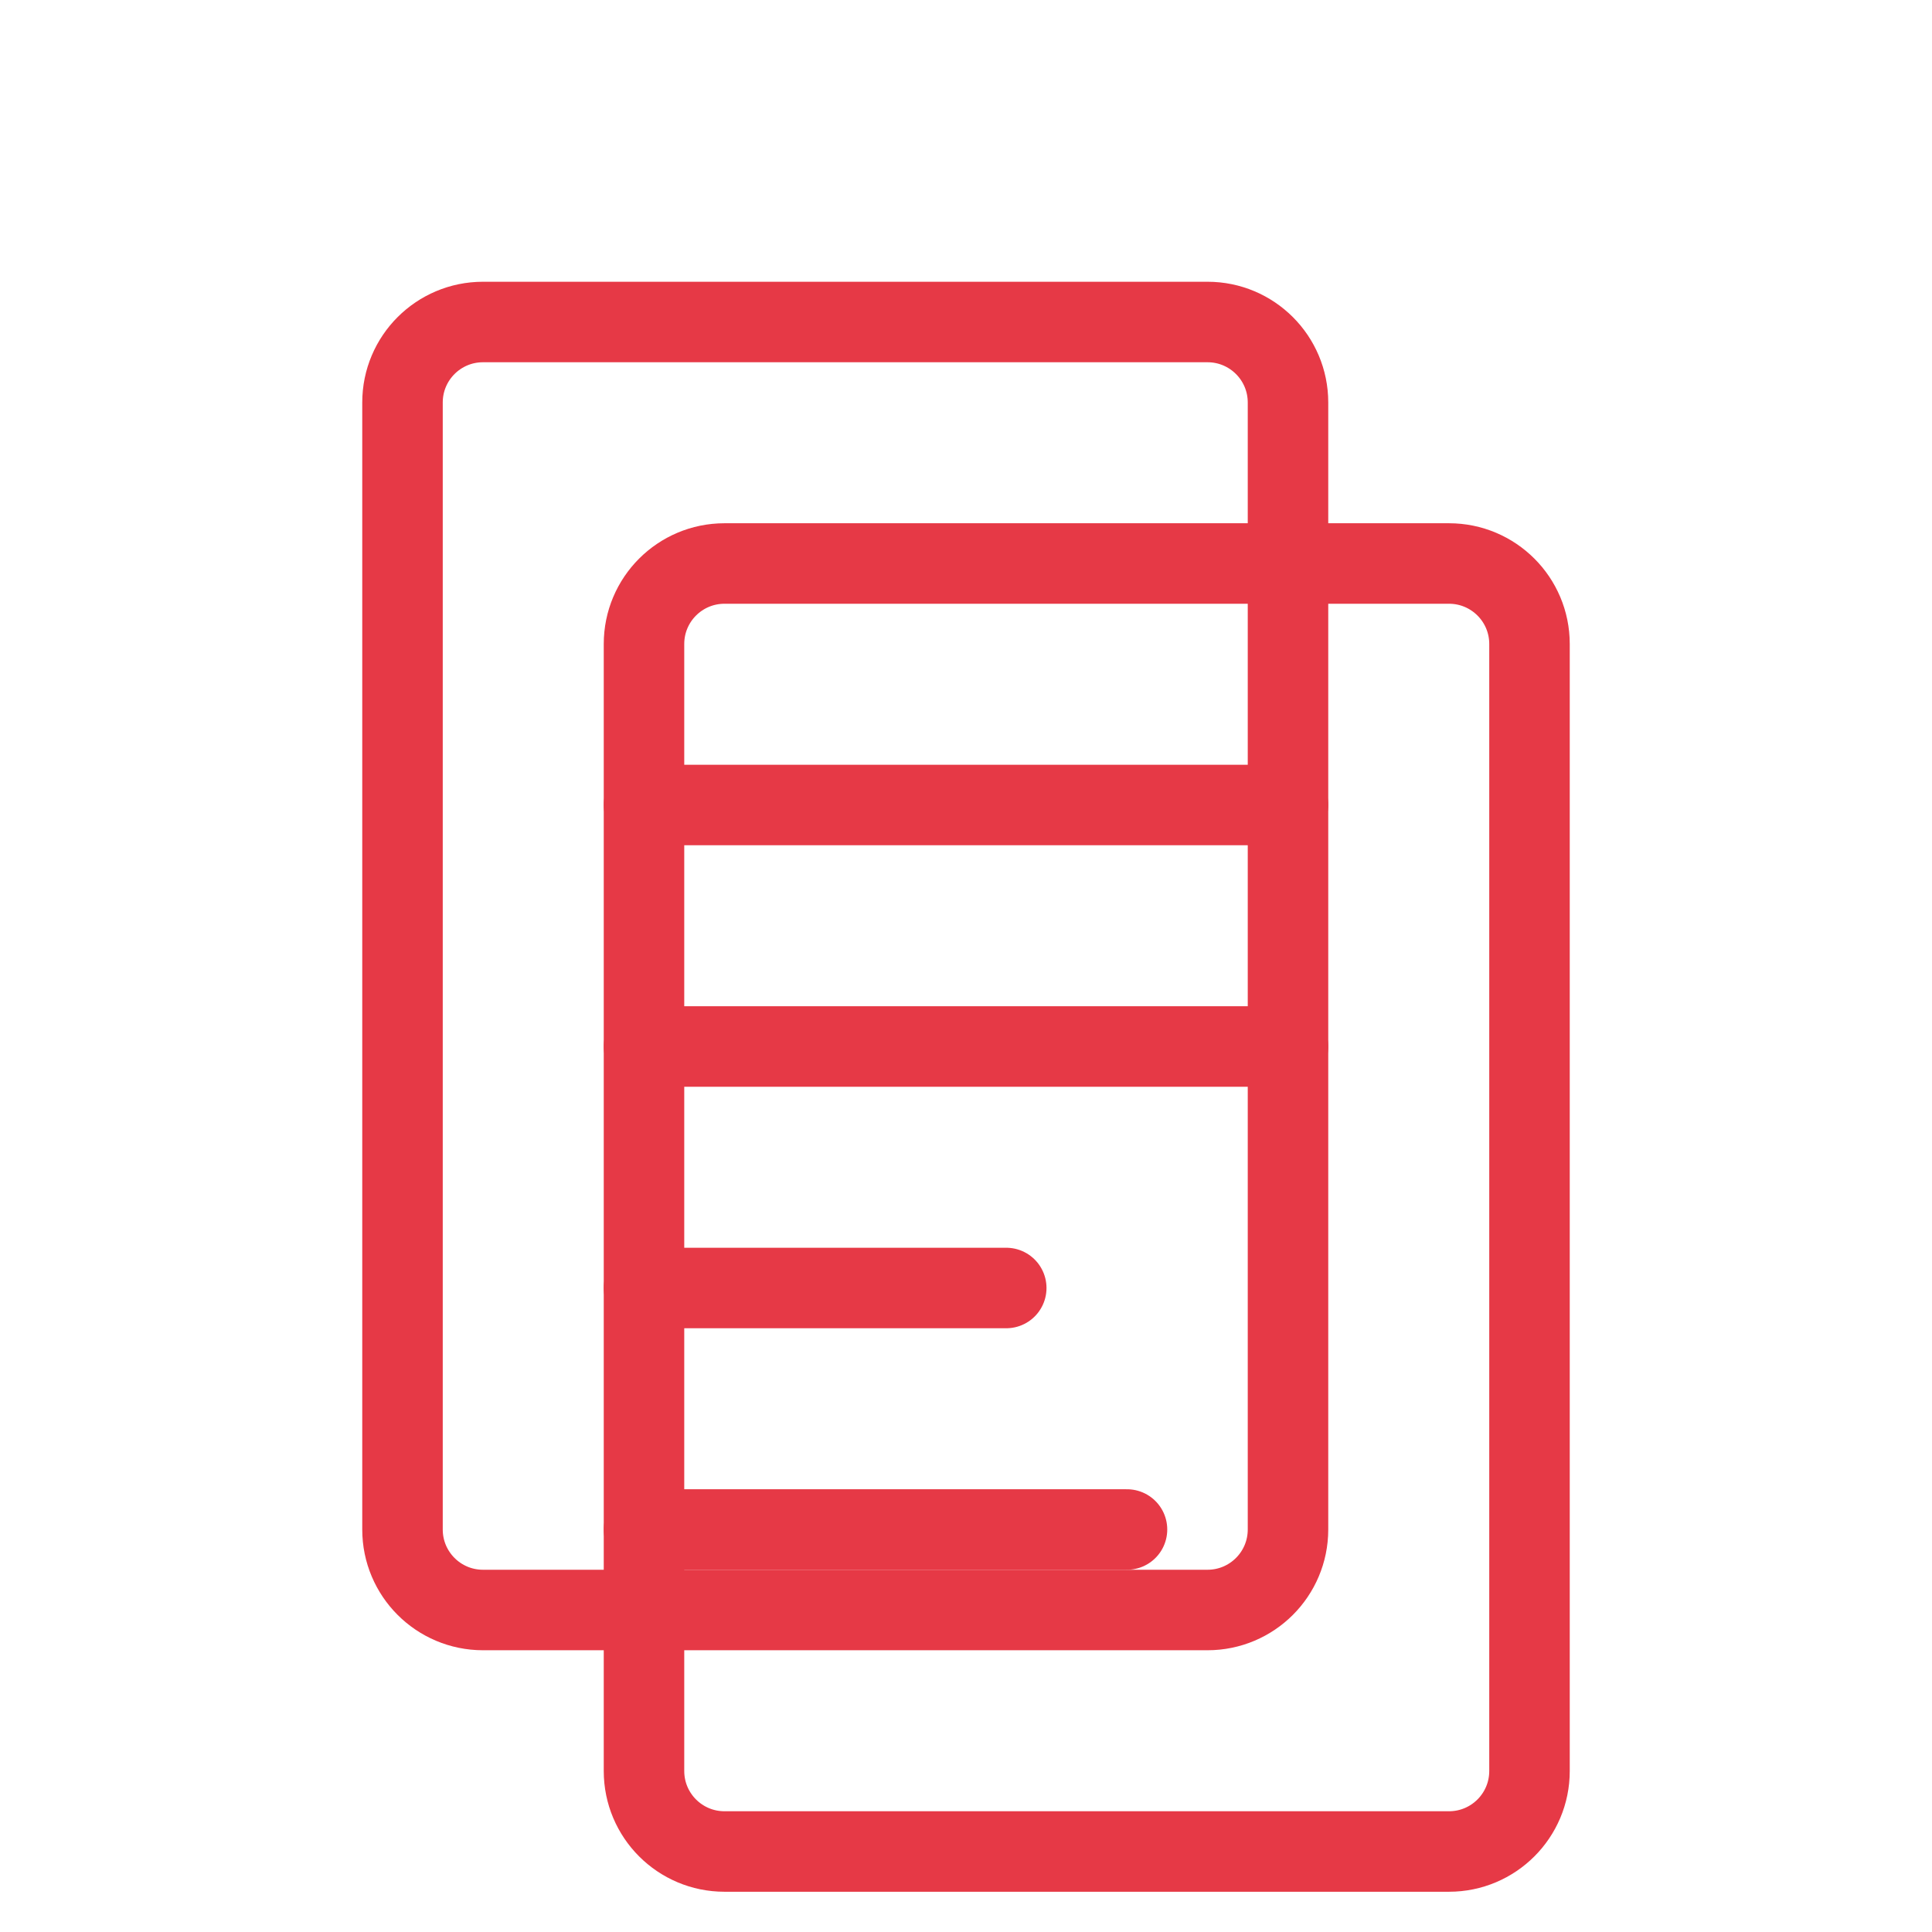<svg xmlns="http://www.w3.org/2000/svg" viewBox="0 0 48 48" width="48" height="48">
  <g fill="none" stroke="#e63946" stroke-width="2" stroke-linecap="round" stroke-linejoin="round">
    <path d="M12,8 L30,8 C31.105,8 32,8.895 32,10 L32,38 C32,39.105 31.105,40 30,40 L12,40 C10.895,40 10,39.105 10,38 L10,10 C10,8.895 10.895,8 12,8 Z" />
    <path d="M18,14 L36,14 C37.105,14 38,14.895 38,16 L38,44 C38,45.105 37.105,46 36,46 L18,46 C16.895,46 16,45.105 16,44 L16,16 C16,14.895 16.895,14 18,14 Z" />
    <line x1="16" y1="20" x2="32" y2="20" />
    <line x1="16" y1="26" x2="32" y2="26" />
    <line x1="16" y1="32" x2="25" y2="32" />
    <line x1="16" y1="38" x2="28" y2="38" />
  </g>
</svg>